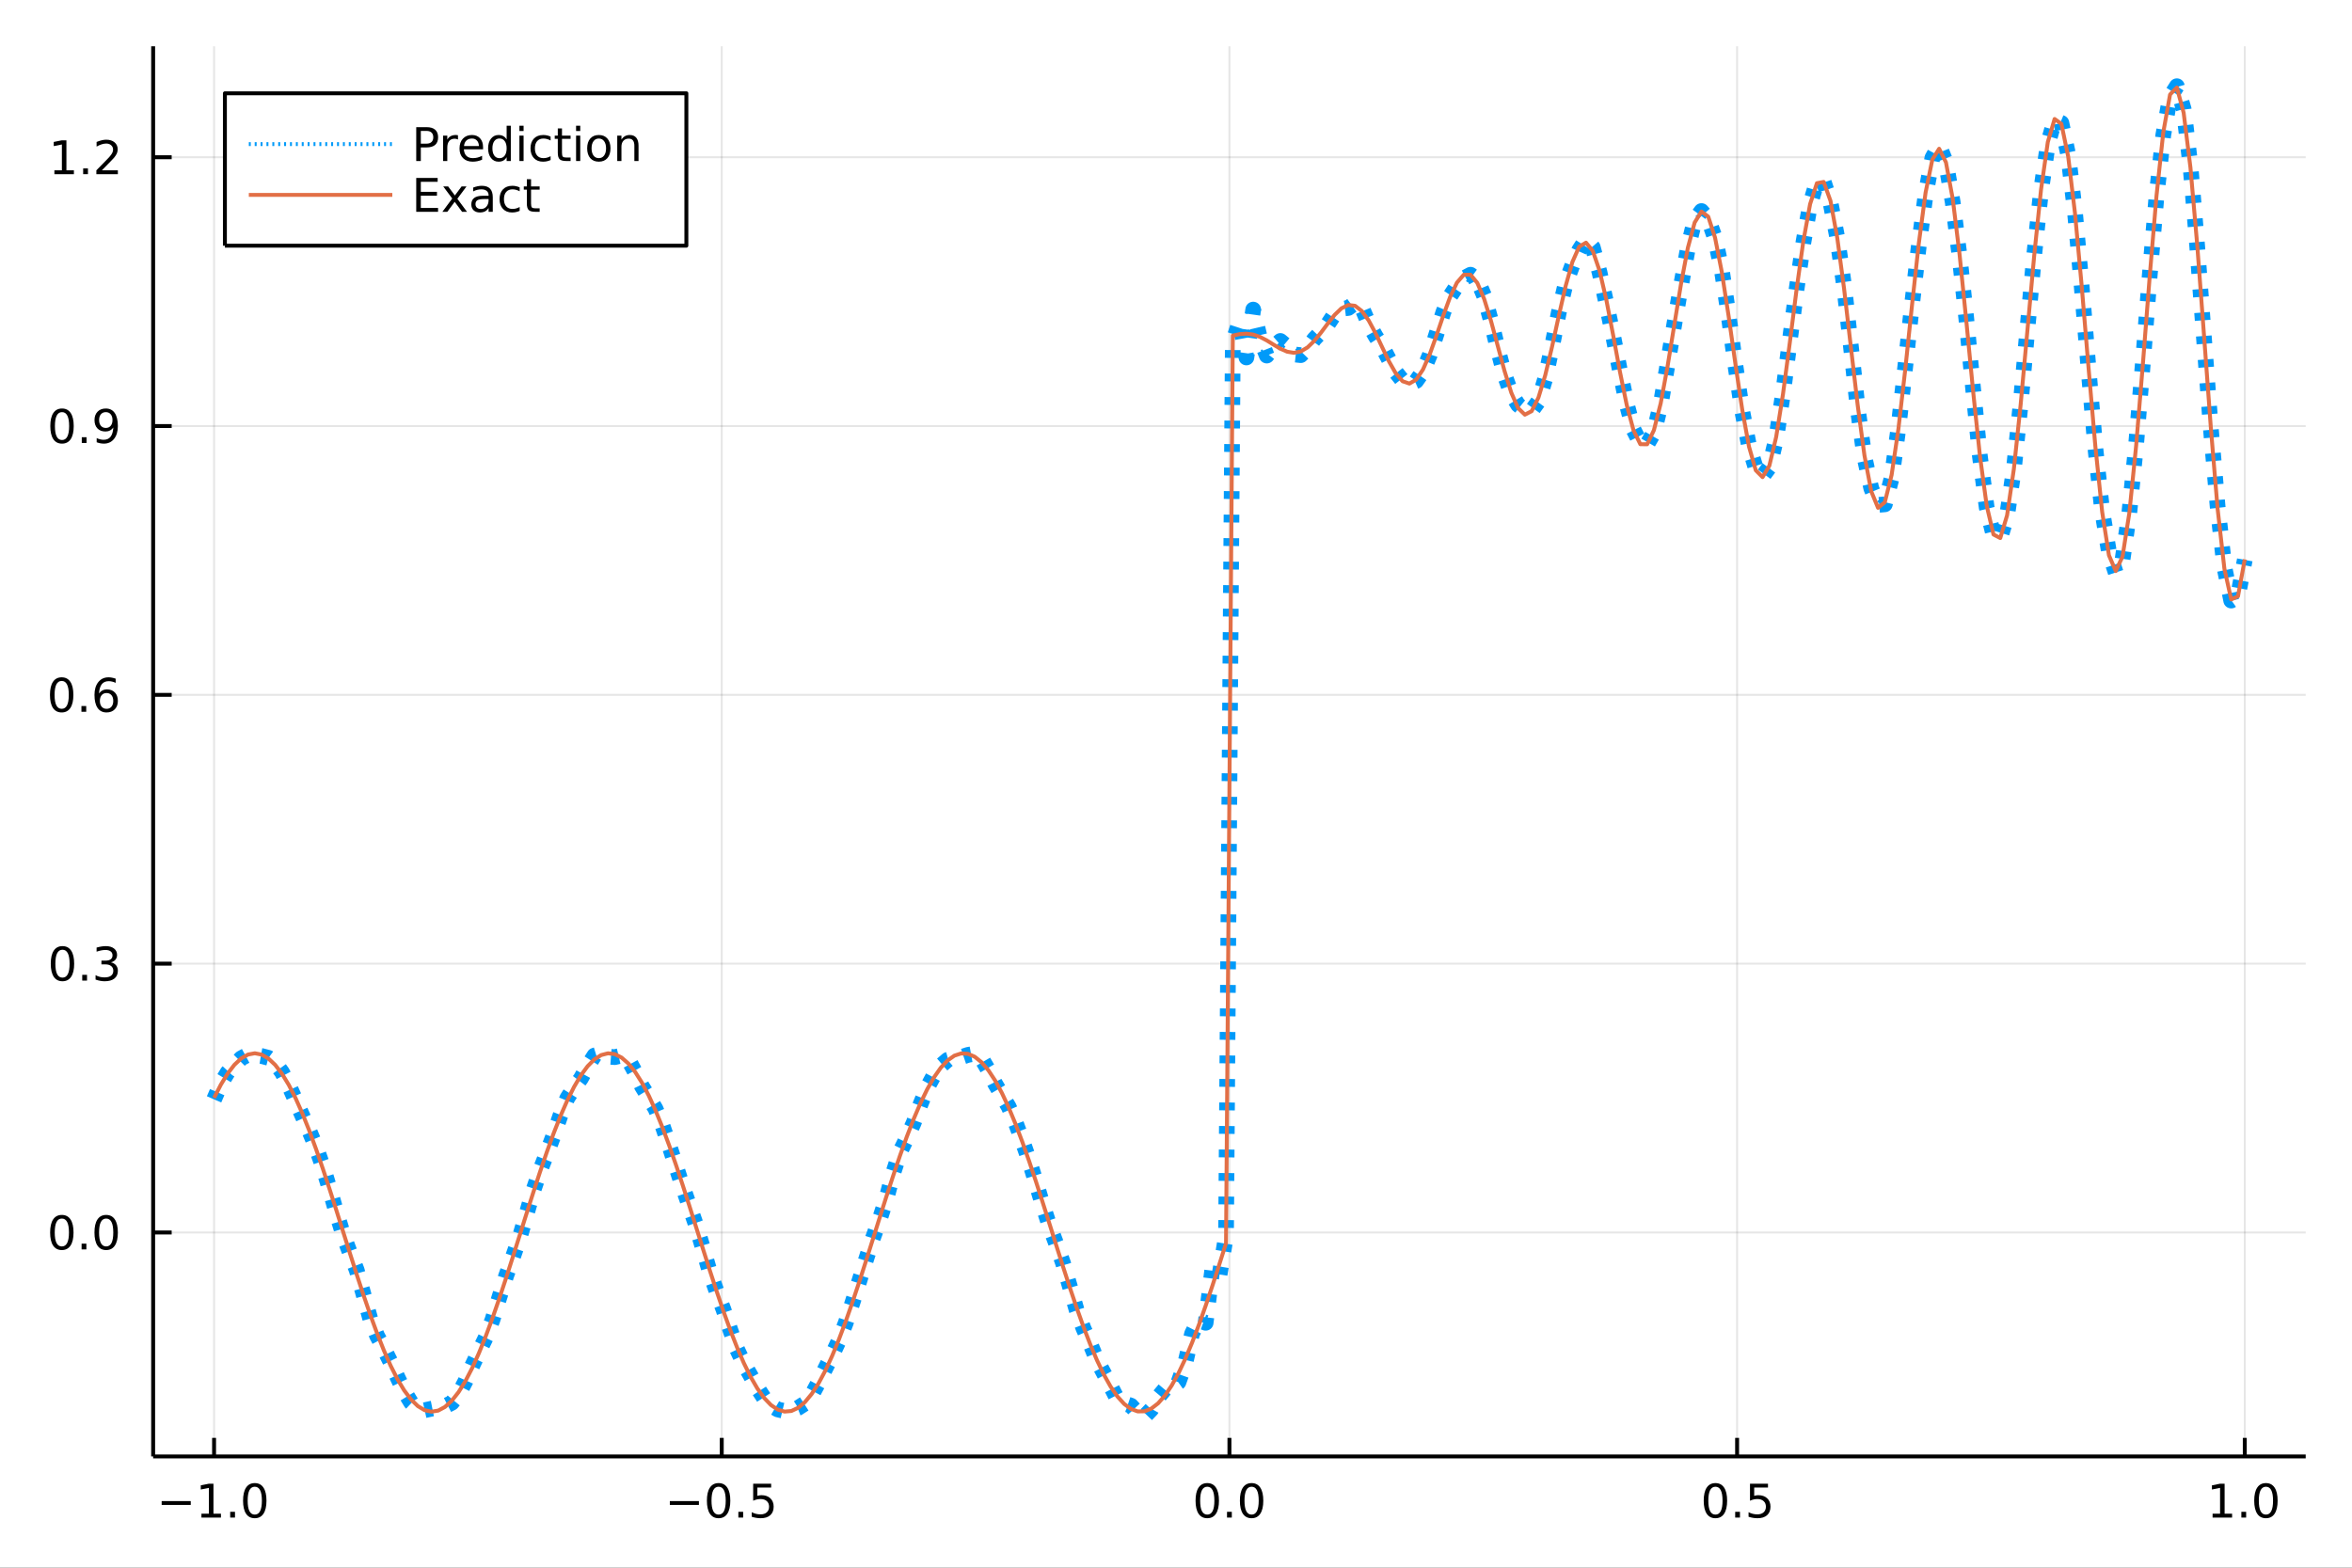 <?xml version="1.0" encoding="utf-8"?>
<svg xmlns="http://www.w3.org/2000/svg" xmlns:xlink="http://www.w3.org/1999/xlink" width="600" height="400" viewBox="0 0 2400 1600">
<rect x="0" y="0" width="2400" height="1600" fill="#333333" stroke="none"/>
<defs>
  <clipPath id="clip490">
    <rect x="0" y="0" width="2400" height="1600"/>
  </clipPath>
</defs>
<path clip-path="url(#clip490)" d="
M0 1600 L2400 1600 L2400 0 L0 0  Z
  " fill="#ffffff" fill-rule="evenodd" fill-opacity="1"/>
<defs>
  <clipPath id="clip491">
    <rect x="480" y="0" width="1681" height="1600"/>
  </clipPath>
</defs>
<path clip-path="url(#clip490)" d="
M156.274 1486.45 L2352.76 1486.45 L2352.76 47.244 L156.274 47.244  Z
  " fill="#ffffff" fill-rule="evenodd" fill-opacity="1"/>
<defs>
  <clipPath id="clip492">
    <rect x="156" y="47" width="2197" height="1440"/>
  </clipPath>
</defs>
<polyline clip-path="url(#clip492)" style="stroke:#000000; stroke-linecap:butt; stroke-linejoin:round; stroke-width:2; stroke-opacity:0.1; fill:none" points="
  218.439,1486.45 218.439,47.244 
  "/>
<polyline clip-path="url(#clip492)" style="stroke:#000000; stroke-linecap:butt; stroke-linejoin:round; stroke-width:2; stroke-opacity:0.1; fill:none" points="
  736.477,1486.45 736.477,47.244 
  "/>
<polyline clip-path="url(#clip492)" style="stroke:#000000; stroke-linecap:butt; stroke-linejoin:round; stroke-width:2; stroke-opacity:0.1; fill:none" points="
  1254.52,1486.45 1254.52,47.244 
  "/>
<polyline clip-path="url(#clip492)" style="stroke:#000000; stroke-linecap:butt; stroke-linejoin:round; stroke-width:2; stroke-opacity:0.1; fill:none" points="
  1772.55,1486.45 1772.55,47.244 
  "/>
<polyline clip-path="url(#clip492)" style="stroke:#000000; stroke-linecap:butt; stroke-linejoin:round; stroke-width:2; stroke-opacity:0.1; fill:none" points="
  2290.59,1486.45 2290.59,47.244 
  "/>
<polyline clip-path="url(#clip490)" style="stroke:#000000; stroke-linecap:butt; stroke-linejoin:round; stroke-width:4; stroke-opacity:1; fill:none" points="
  156.274,1486.45 2352.76,1486.45 
  "/>
<polyline clip-path="url(#clip490)" style="stroke:#000000; stroke-linecap:butt; stroke-linejoin:round; stroke-width:4; stroke-opacity:1; fill:none" points="
  218.439,1486.45 218.439,1467.55 
  "/>
<polyline clip-path="url(#clip490)" style="stroke:#000000; stroke-linecap:butt; stroke-linejoin:round; stroke-width:4; stroke-opacity:1; fill:none" points="
  736.477,1486.45 736.477,1467.55 
  "/>
<polyline clip-path="url(#clip490)" style="stroke:#000000; stroke-linecap:butt; stroke-linejoin:round; stroke-width:4; stroke-opacity:1; fill:none" points="
  1254.52,1486.45 1254.52,1467.55 
  "/>
<polyline clip-path="url(#clip490)" style="stroke:#000000; stroke-linecap:butt; stroke-linejoin:round; stroke-width:4; stroke-opacity:1; fill:none" points="
  1772.55,1486.45 1772.55,1467.55 
  "/>
<polyline clip-path="url(#clip490)" style="stroke:#000000; stroke-linecap:butt; stroke-linejoin:round; stroke-width:4; stroke-opacity:1; fill:none" points="
  2290.59,1486.45 2290.59,1467.55 
  "/>
<path clip-path="url(#clip490)" d="M164.967 1532.02 L194.643 1532.02 L194.643 1535.95 L164.967 1535.95 L164.967 1532.02 Z" fill="#000000" fill-rule="evenodd" fill-opacity="1" /><path clip-path="url(#clip490)" d="M205.545 1544.91 L213.184 1544.91 L213.184 1518.55 L204.874 1520.21 L204.874 1515.95 L213.138 1514.29 L217.814 1514.29 L217.814 1544.91 L225.453 1544.91 L225.453 1548.85 L205.545 1548.85 L205.545 1544.91 Z" fill="#000000" fill-rule="evenodd" fill-opacity="1" /><path clip-path="url(#clip490)" d="M234.897 1542.97 L239.781 1542.97 L239.781 1548.85 L234.897 1548.85 L234.897 1542.97 Z" fill="#000000" fill-rule="evenodd" fill-opacity="1" /><path clip-path="url(#clip490)" d="M259.966 1517.37 Q256.355 1517.37 254.527 1520.93 Q252.721 1524.47 252.721 1531.6 Q252.721 1538.71 254.527 1542.27 Q256.355 1545.82 259.966 1545.82 Q263.601 1545.82 265.406 1542.27 Q267.235 1538.71 267.235 1531.6 Q267.235 1524.47 265.406 1520.93 Q263.601 1517.37 259.966 1517.37 M259.966 1513.66 Q265.776 1513.66 268.832 1518.27 Q271.911 1522.85 271.911 1531.6 Q271.911 1540.33 268.832 1544.94 Q265.776 1549.52 259.966 1549.52 Q254.156 1549.52 251.077 1544.94 Q248.022 1540.33 248.022 1531.6 Q248.022 1522.85 251.077 1518.27 Q254.156 1513.66 259.966 1513.66 Z" fill="#000000" fill-rule="evenodd" fill-opacity="1" /><path clip-path="url(#clip490)" d="M683.503 1532.02 L713.178 1532.02 L713.178 1535.95 L683.503 1535.95 L683.503 1532.02 Z" fill="#000000" fill-rule="evenodd" fill-opacity="1" /><path clip-path="url(#clip490)" d="M733.271 1517.37 Q729.66 1517.37 727.831 1520.93 Q726.026 1524.47 726.026 1531.6 Q726.026 1538.71 727.831 1542.27 Q729.66 1545.82 733.271 1545.82 Q736.905 1545.82 738.711 1542.27 Q740.539 1538.71 740.539 1531.6 Q740.539 1524.47 738.711 1520.93 Q736.905 1517.37 733.271 1517.37 M733.271 1513.66 Q739.081 1513.66 742.137 1518.27 Q745.215 1522.85 745.215 1531.6 Q745.215 1540.33 742.137 1544.94 Q739.081 1549.52 733.271 1549.52 Q727.461 1549.52 724.382 1544.94 Q721.327 1540.33 721.327 1531.6 Q721.327 1522.85 724.382 1518.27 Q727.461 1513.66 733.271 1513.66 Z" fill="#000000" fill-rule="evenodd" fill-opacity="1" /><path clip-path="url(#clip490)" d="M753.433 1542.97 L758.317 1542.97 L758.317 1548.85 L753.433 1548.85 L753.433 1542.97 Z" fill="#000000" fill-rule="evenodd" fill-opacity="1" /><path clip-path="url(#clip490)" d="M768.548 1514.29 L786.905 1514.29 L786.905 1518.22 L772.831 1518.22 L772.831 1526.7 Q773.849 1526.35 774.868 1526.19 Q775.886 1526 776.905 1526 Q782.692 1526 786.072 1529.17 Q789.451 1532.34 789.451 1537.76 Q789.451 1543.34 785.979 1546.44 Q782.507 1549.52 776.187 1549.52 Q774.011 1549.52 771.743 1549.15 Q769.498 1548.78 767.09 1548.04 L767.09 1543.34 Q769.173 1544.47 771.396 1545.03 Q773.618 1545.58 776.095 1545.58 Q780.099 1545.58 782.437 1543.48 Q784.775 1541.37 784.775 1537.76 Q784.775 1534.15 782.437 1532.04 Q780.099 1529.94 776.095 1529.94 Q774.22 1529.94 772.345 1530.35 Q770.493 1530.77 768.548 1531.65 L768.548 1514.29 Z" fill="#000000" fill-rule="evenodd" fill-opacity="1" /><path clip-path="url(#clip490)" d="M1231.9 1517.37 Q1228.29 1517.37 1226.46 1520.93 Q1224.65 1524.47 1224.65 1531.6 Q1224.65 1538.71 1226.46 1542.27 Q1228.29 1545.82 1231.9 1545.82 Q1235.53 1545.82 1237.34 1542.27 Q1239.17 1538.71 1239.17 1531.6 Q1239.17 1524.47 1237.34 1520.93 Q1235.53 1517.37 1231.9 1517.37 M1231.9 1513.66 Q1237.71 1513.66 1240.77 1518.27 Q1243.84 1522.85 1243.84 1531.6 Q1243.84 1540.33 1240.77 1544.94 Q1237.71 1549.52 1231.9 1549.52 Q1226.09 1549.52 1223.01 1544.94 Q1219.96 1540.33 1219.96 1531.6 Q1219.96 1522.85 1223.01 1518.27 Q1226.09 1513.66 1231.9 1513.66 Z" fill="#000000" fill-rule="evenodd" fill-opacity="1" /><path clip-path="url(#clip490)" d="M1252.06 1542.97 L1256.95 1542.97 L1256.95 1548.85 L1252.06 1548.85 L1252.06 1542.97 Z" fill="#000000" fill-rule="evenodd" fill-opacity="1" /><path clip-path="url(#clip490)" d="M1277.13 1517.37 Q1273.52 1517.37 1271.69 1520.93 Q1269.89 1524.47 1269.89 1531.6 Q1269.89 1538.71 1271.69 1542.27 Q1273.52 1545.82 1277.13 1545.82 Q1280.76 1545.82 1282.57 1542.27 Q1284.4 1538.71 1284.4 1531.6 Q1284.4 1524.47 1282.57 1520.93 Q1280.76 1517.37 1277.13 1517.37 M1277.13 1513.66 Q1282.94 1513.66 1286 1518.27 Q1289.08 1522.85 1289.08 1531.6 Q1289.08 1540.33 1286 1544.94 Q1282.94 1549.52 1277.13 1549.52 Q1271.32 1549.52 1268.24 1544.94 Q1265.19 1540.33 1265.19 1531.6 Q1265.19 1522.85 1268.24 1518.27 Q1271.32 1513.66 1277.13 1513.66 Z" fill="#000000" fill-rule="evenodd" fill-opacity="1" /><path clip-path="url(#clip490)" d="M1750.44 1517.37 Q1746.82 1517.37 1745 1520.93 Q1743.19 1524.47 1743.19 1531.6 Q1743.19 1538.71 1745 1542.27 Q1746.82 1545.82 1750.44 1545.82 Q1754.07 1545.82 1755.88 1542.27 Q1757.7 1538.71 1757.7 1531.6 Q1757.7 1524.47 1755.88 1520.93 Q1754.07 1517.37 1750.44 1517.37 M1750.44 1513.66 Q1756.25 1513.66 1759.3 1518.27 Q1762.38 1522.85 1762.38 1531.6 Q1762.38 1540.33 1759.3 1544.94 Q1756.25 1549.52 1750.44 1549.52 Q1744.63 1549.52 1741.55 1544.94 Q1738.49 1540.33 1738.49 1531.6 Q1738.49 1522.85 1741.55 1518.27 Q1744.63 1513.66 1750.44 1513.66 Z" fill="#000000" fill-rule="evenodd" fill-opacity="1" /><path clip-path="url(#clip490)" d="M1770.6 1542.97 L1775.48 1542.97 L1775.48 1548.85 L1770.6 1548.85 L1770.6 1542.97 Z" fill="#000000" fill-rule="evenodd" fill-opacity="1" /><path clip-path="url(#clip490)" d="M1785.71 1514.29 L1804.07 1514.29 L1804.07 1518.22 L1790 1518.22 L1790 1526.7 Q1791.01 1526.35 1792.03 1526.19 Q1793.05 1526 1794.07 1526 Q1799.86 1526 1803.24 1529.17 Q1806.62 1532.34 1806.62 1537.76 Q1806.62 1543.34 1803.14 1546.44 Q1799.67 1549.52 1793.35 1549.52 Q1791.18 1549.52 1788.91 1549.15 Q1786.66 1548.78 1784.25 1548.04 L1784.25 1543.34 Q1786.34 1544.47 1788.56 1545.03 Q1790.78 1545.58 1793.26 1545.58 Q1797.26 1545.58 1799.6 1543.48 Q1801.94 1541.37 1801.94 1537.76 Q1801.94 1534.15 1799.6 1532.04 Q1797.26 1529.94 1793.26 1529.94 Q1791.38 1529.94 1789.51 1530.35 Q1787.66 1530.77 1785.71 1531.65 L1785.71 1514.29 Z" fill="#000000" fill-rule="evenodd" fill-opacity="1" /><path clip-path="url(#clip490)" d="M2257.74 1544.91 L2265.38 1544.91 L2265.38 1518.55 L2257.07 1520.21 L2257.07 1515.95 L2265.34 1514.29 L2270.01 1514.29 L2270.01 1544.91 L2277.65 1544.91 L2277.65 1548.85 L2257.74 1548.85 L2257.74 1544.91 Z" fill="#000000" fill-rule="evenodd" fill-opacity="1" /><path clip-path="url(#clip490)" d="M2287.1 1542.97 L2291.98 1542.97 L2291.98 1548.85 L2287.1 1548.85 L2287.1 1542.97 Z" fill="#000000" fill-rule="evenodd" fill-opacity="1" /><path clip-path="url(#clip490)" d="M2312.17 1517.37 Q2308.55 1517.37 2306.73 1520.93 Q2304.92 1524.47 2304.92 1531.6 Q2304.92 1538.71 2306.73 1542.27 Q2308.55 1545.82 2312.17 1545.82 Q2315.8 1545.82 2317.61 1542.27 Q2319.43 1538.71 2319.43 1531.6 Q2319.43 1524.47 2317.61 1520.93 Q2315.8 1517.37 2312.17 1517.37 M2312.17 1513.66 Q2317.98 1513.66 2321.03 1518.27 Q2324.11 1522.85 2324.11 1531.6 Q2324.11 1540.33 2321.03 1544.94 Q2317.98 1549.52 2312.17 1549.52 Q2306.36 1549.52 2303.28 1544.94 Q2300.22 1540.33 2300.22 1531.6 Q2300.22 1522.85 2303.28 1518.27 Q2306.36 1513.66 2312.17 1513.66 Z" fill="#000000" fill-rule="evenodd" fill-opacity="1" /><polyline clip-path="url(#clip492)" style="stroke:#000000; stroke-linecap:butt; stroke-linejoin:round; stroke-width:2; stroke-opacity:0.1; fill:none" points="
  156.274,1257.88 2352.76,1257.88 
  "/>
<polyline clip-path="url(#clip492)" style="stroke:#000000; stroke-linecap:butt; stroke-linejoin:round; stroke-width:2; stroke-opacity:0.1; fill:none" points="
  156.274,983.53 2352.76,983.53 
  "/>
<polyline clip-path="url(#clip492)" style="stroke:#000000; stroke-linecap:butt; stroke-linejoin:round; stroke-width:2; stroke-opacity:0.1; fill:none" points="
  156.274,709.181 2352.76,709.181 
  "/>
<polyline clip-path="url(#clip492)" style="stroke:#000000; stroke-linecap:butt; stroke-linejoin:round; stroke-width:2; stroke-opacity:0.1; fill:none" points="
  156.274,434.832 2352.76,434.832 
  "/>
<polyline clip-path="url(#clip492)" style="stroke:#000000; stroke-linecap:butt; stroke-linejoin:round; stroke-width:2; stroke-opacity:0.1; fill:none" points="
  156.274,160.483 2352.76,160.483 
  "/>
<polyline clip-path="url(#clip490)" style="stroke:#000000; stroke-linecap:butt; stroke-linejoin:round; stroke-width:4; stroke-opacity:1; fill:none" points="
  156.274,1486.45 156.274,47.244 
  "/>
<polyline clip-path="url(#clip490)" style="stroke:#000000; stroke-linecap:butt; stroke-linejoin:round; stroke-width:4; stroke-opacity:1; fill:none" points="
  156.274,1257.88 175.172,1257.88 
  "/>
<polyline clip-path="url(#clip490)" style="stroke:#000000; stroke-linecap:butt; stroke-linejoin:round; stroke-width:4; stroke-opacity:1; fill:none" points="
  156.274,983.53 175.172,983.53 
  "/>
<polyline clip-path="url(#clip490)" style="stroke:#000000; stroke-linecap:butt; stroke-linejoin:round; stroke-width:4; stroke-opacity:1; fill:none" points="
  156.274,709.181 175.172,709.181 
  "/>
<polyline clip-path="url(#clip490)" style="stroke:#000000; stroke-linecap:butt; stroke-linejoin:round; stroke-width:4; stroke-opacity:1; fill:none" points="
  156.274,434.832 175.172,434.832 
  "/>
<polyline clip-path="url(#clip490)" style="stroke:#000000; stroke-linecap:butt; stroke-linejoin:round; stroke-width:4; stroke-opacity:1; fill:none" points="
  156.274,160.483 175.172,160.483 
  "/>
<path clip-path="url(#clip490)" d="M63.099 1243.68 Q59.487 1243.68 57.659 1247.24 Q55.853 1250.78 55.853 1257.91 Q55.853 1265.02 57.659 1268.59 Q59.487 1272.13 63.099 1272.13 Q66.733 1272.13 68.538 1268.59 Q70.367 1265.02 70.367 1257.91 Q70.367 1250.78 68.538 1247.24 Q66.733 1243.68 63.099 1243.68 M63.099 1239.97 Q68.909 1239.97 71.964 1244.58 Q75.043 1249.16 75.043 1257.91 Q75.043 1266.64 71.964 1271.25 Q68.909 1275.83 63.099 1275.83 Q57.288 1275.83 54.21 1271.25 Q51.154 1266.64 51.154 1257.91 Q51.154 1249.16 54.21 1244.58 Q57.288 1239.97 63.099 1239.97 Z" fill="#000000" fill-rule="evenodd" fill-opacity="1" /><path clip-path="url(#clip490)" d="M83.26 1269.28 L88.145 1269.28 L88.145 1275.16 L83.26 1275.16 L83.26 1269.28 Z" fill="#000000" fill-rule="evenodd" fill-opacity="1" /><path clip-path="url(#clip490)" d="M108.33 1243.68 Q104.719 1243.68 102.89 1247.24 Q101.084 1250.78 101.084 1257.91 Q101.084 1265.02 102.89 1268.59 Q104.719 1272.13 108.33 1272.13 Q111.964 1272.13 113.77 1268.59 Q115.598 1265.02 115.598 1257.91 Q115.598 1250.78 113.77 1247.24 Q111.964 1243.68 108.33 1243.68 M108.33 1239.97 Q114.14 1239.97 117.195 1244.58 Q120.274 1249.16 120.274 1257.91 Q120.274 1266.64 117.195 1271.25 Q114.14 1275.83 108.33 1275.83 Q102.52 1275.83 99.441 1271.25 Q96.385 1266.64 96.385 1257.91 Q96.385 1249.16 99.441 1244.58 Q102.52 1239.97 108.33 1239.97 Z" fill="#000000" fill-rule="evenodd" fill-opacity="1" /><path clip-path="url(#clip490)" d="M63.747 969.329 Q60.136 969.329 58.307 972.894 Q56.501 976.436 56.501 983.565 Q56.501 990.672 58.307 994.236 Q60.136 997.778 63.747 997.778 Q67.381 997.778 69.186 994.236 Q71.015 990.672 71.015 983.565 Q71.015 976.436 69.186 972.894 Q67.381 969.329 63.747 969.329 M63.747 965.626 Q69.557 965.626 72.612 970.232 Q75.691 974.815 75.691 983.565 Q75.691 992.292 72.612 996.898 Q69.557 1001.48 63.747 1001.48 Q57.937 1001.48 54.858 996.898 Q51.802 992.292 51.802 983.565 Q51.802 974.815 54.858 970.232 Q57.937 965.626 63.747 965.626 Z" fill="#000000" fill-rule="evenodd" fill-opacity="1" /><path clip-path="url(#clip490)" d="M83.909 994.931 L88.793 994.931 L88.793 1000.81 L83.909 1000.81 L83.909 994.931 Z" fill="#000000" fill-rule="evenodd" fill-opacity="1" /><path clip-path="url(#clip490)" d="M113.145 982.176 Q116.501 982.894 118.376 985.162 Q120.274 987.431 120.274 990.764 Q120.274 995.88 116.756 998.681 Q113.237 1001.48 106.756 1001.48 Q104.58 1001.48 102.265 1001.04 Q99.973 1000.63 97.52 999.769 L97.52 995.255 Q99.464 996.389 101.779 996.968 Q104.094 997.547 106.617 997.547 Q111.015 997.547 113.307 995.811 Q115.621 994.074 115.621 990.764 Q115.621 987.709 113.469 985.996 Q111.339 984.26 107.52 984.26 L103.492 984.26 L103.492 980.417 L107.705 980.417 Q111.154 980.417 112.983 979.051 Q114.811 977.662 114.811 975.07 Q114.811 972.408 112.913 970.996 Q111.038 969.561 107.52 969.561 Q105.598 969.561 103.399 969.977 Q101.2 970.394 98.561 971.274 L98.561 967.107 Q101.223 966.366 103.538 965.996 Q105.876 965.626 107.936 965.626 Q113.26 965.626 116.362 968.056 Q119.464 970.463 119.464 974.584 Q119.464 977.454 117.82 979.445 Q116.177 981.412 113.145 982.176 Z" fill="#000000" fill-rule="evenodd" fill-opacity="1" /><path clip-path="url(#clip490)" d="M62.937 694.98 Q59.325 694.98 57.497 698.545 Q55.691 702.087 55.691 709.216 Q55.691 716.323 57.497 719.887 Q59.325 723.429 62.937 723.429 Q66.571 723.429 68.376 719.887 Q70.205 716.323 70.205 709.216 Q70.205 702.087 68.376 698.545 Q66.571 694.98 62.937 694.98 M62.937 691.276 Q68.747 691.276 71.802 695.883 Q74.881 700.466 74.881 709.216 Q74.881 717.943 71.802 722.549 Q68.747 727.133 62.937 727.133 Q57.126 727.133 54.048 722.549 Q50.992 717.943 50.992 709.216 Q50.992 700.466 54.048 695.883 Q57.126 691.276 62.937 691.276 Z" fill="#000000" fill-rule="evenodd" fill-opacity="1" /><path clip-path="url(#clip490)" d="M83.098 720.582 L87.983 720.582 L87.983 726.461 L83.098 726.461 L83.098 720.582 Z" fill="#000000" fill-rule="evenodd" fill-opacity="1" /><path clip-path="url(#clip490)" d="M108.746 707.318 Q105.598 707.318 103.746 709.471 Q101.918 711.624 101.918 715.374 Q101.918 719.1 103.746 721.276 Q105.598 723.429 108.746 723.429 Q111.895 723.429 113.723 721.276 Q115.575 719.1 115.575 715.374 Q115.575 711.624 113.723 709.471 Q111.895 707.318 108.746 707.318 M118.029 692.665 L118.029 696.925 Q116.27 696.091 114.464 695.651 Q112.682 695.212 110.922 695.212 Q106.293 695.212 103.839 698.337 Q101.409 701.462 101.061 707.781 Q102.427 705.767 104.487 704.702 Q106.547 703.614 109.024 703.614 Q114.233 703.614 117.242 706.786 Q120.274 709.934 120.274 715.374 Q120.274 720.698 117.126 723.915 Q113.978 727.133 108.746 727.133 Q102.751 727.133 99.58 722.549 Q96.409 717.943 96.409 709.216 Q96.409 701.022 100.297 696.161 Q104.186 691.276 110.737 691.276 Q112.496 691.276 114.279 691.624 Q116.084 691.971 118.029 692.665 Z" fill="#000000" fill-rule="evenodd" fill-opacity="1" /><path clip-path="url(#clip490)" d="M63.284 420.631 Q59.673 420.631 57.844 424.196 Q56.038 427.738 56.038 434.867 Q56.038 441.974 57.844 445.538 Q59.673 449.08 63.284 449.08 Q66.918 449.08 68.724 445.538 Q70.552 441.974 70.552 434.867 Q70.552 427.738 68.724 424.196 Q66.918 420.631 63.284 420.631 M63.284 416.927 Q69.094 416.927 72.149 421.534 Q75.228 426.117 75.228 434.867 Q75.228 443.594 72.149 448.2 Q69.094 452.784 63.284 452.784 Q57.474 452.784 54.395 448.2 Q51.339 443.594 51.339 434.867 Q51.339 426.117 54.395 421.534 Q57.474 416.927 63.284 416.927 Z" fill="#000000" fill-rule="evenodd" fill-opacity="1" /><path clip-path="url(#clip490)" d="M83.446 446.233 L88.33 446.233 L88.33 452.112 L83.446 452.112 L83.446 446.233 Z" fill="#000000" fill-rule="evenodd" fill-opacity="1" /><path clip-path="url(#clip490)" d="M98.654 451.395 L98.654 447.136 Q100.413 447.969 102.219 448.409 Q104.024 448.849 105.76 448.849 Q110.39 448.849 112.82 445.747 Q115.274 442.622 115.621 436.279 Q114.279 438.27 112.219 439.335 Q110.158 440.399 107.658 440.399 Q102.473 440.399 99.441 437.274 Q96.432 434.126 96.432 428.687 Q96.432 423.363 99.58 420.145 Q102.728 416.927 107.959 416.927 Q113.955 416.927 117.103 421.534 Q120.274 426.117 120.274 434.867 Q120.274 443.038 116.385 447.923 Q112.52 452.784 105.969 452.784 Q104.209 452.784 102.404 452.436 Q100.598 452.089 98.654 451.395 M107.959 436.742 Q111.108 436.742 112.936 434.589 Q114.788 432.437 114.788 428.687 Q114.788 424.96 112.936 422.807 Q111.108 420.631 107.959 420.631 Q104.811 420.631 102.959 422.807 Q101.131 424.96 101.131 428.687 Q101.131 432.437 102.959 434.589 Q104.811 436.742 107.959 436.742 Z" fill="#000000" fill-rule="evenodd" fill-opacity="1" /><path clip-path="url(#clip490)" d="M55.506 173.828 L63.145 173.828 L63.145 147.463 L54.835 149.129 L54.835 144.87 L63.099 143.203 L67.774 143.203 L67.774 173.828 L75.413 173.828 L75.413 177.763 L55.506 177.763 L55.506 173.828 Z" fill="#000000" fill-rule="evenodd" fill-opacity="1" /><path clip-path="url(#clip490)" d="M84.858 171.884 L89.742 171.884 L89.742 177.763 L84.858 177.763 L84.858 171.884 Z" fill="#000000" fill-rule="evenodd" fill-opacity="1" /><path clip-path="url(#clip490)" d="M103.955 173.828 L120.274 173.828 L120.274 177.763 L98.33 177.763 L98.33 173.828 Q100.992 171.074 105.575 166.444 Q110.182 161.791 111.362 160.449 Q113.608 157.925 114.487 156.189 Q115.39 154.43 115.39 152.74 Q115.39 149.986 113.445 148.25 Q111.524 146.513 108.422 146.513 Q106.223 146.513 103.77 147.277 Q101.339 148.041 98.561 149.592 L98.561 144.87 Q101.385 143.736 103.839 143.157 Q106.293 142.578 108.33 142.578 Q113.7 142.578 116.895 145.263 Q120.089 147.949 120.089 152.439 Q120.089 154.569 119.279 156.49 Q118.492 158.388 116.385 160.981 Q115.807 161.652 112.705 164.87 Q109.603 168.064 103.955 173.828 Z" fill="#000000" fill-rule="evenodd" fill-opacity="1" /><polyline clip-path="url(#clip492)" style="stroke:#009af9; stroke-linecap:butt; stroke-linejoin:round; stroke-width:16; stroke-opacity:1; fill:none" stroke-dasharray="8, 16" points="
  218.439,1122 225.369,1105.97 232.299,1094.48 239.23,1087.01 246.16,1080.08 253.09,1076.32 260.02,1076.57 266.951,1077.79 273.881,1079.61 280.811,1084.76 
  287.742,1094.3 294.672,1107.48 301.602,1123.01 308.532,1138.69 315.463,1153.81 322.393,1170.47 329.323,1190.28 336.253,1213.12 343.184,1237.25 350.114,1259.92 
  357.044,1278.51 363.975,1296.26 370.905,1320.98 377.835,1346.11 384.765,1363.31 391.696,1376.29 398.626,1390.28 405.556,1405.53 412.486,1419.98 419.417,1431.39 
  426.347,1437.91 433.277,1439.29 440.208,1437.77 447.138,1436.38 454.068,1435.29 460.998,1431.69 467.929,1423.21 474.859,1409.83 481.789,1394.12 488.72,1379.45 
  495.65,1365.15 502.58,1346.83 509.51,1324.24 516.441,1302.22 523.371,1282.92 530.301,1262.88 537.231,1239.31 544.162,1215.17 551.092,1194.74 558.022,1177.07 
  564.953,1158.47 571.883,1138.34 578.813,1120.96 585.743,1109.97 592.674,1100.84 599.604,1088.27 606.534,1077.33 613.464,1075.18 620.395,1078.4 627.325,1078.92 
  634.255,1077.3 641.186,1081.53 648.116,1094.25 655.046,1108.73 661.976,1119.95 668.907,1131.67 675.837,1148.36 682.767,1168.69 689.698,1190.01 696.628,1211.22 
  703.558,1231.14 710.488,1251 717.419,1274.41 724.349,1298.5 731.279,1318.25 738.209,1336.43 745.14,1357.09 752.07,1377 759,1391.85 765.931,1403.95 
  772.861,1416.46 779.791,1427.07 786.721,1434.37 793.652,1438.5 800.582,1440.14 807.512,1439.55 814.442,1436.86 821.373,1432.39 828.303,1423.78 835.233,1410.9 
  842.164,1396.81 849.094,1383.05 856.024,1368.16 862.954,1350.25 869.885,1329.48 876.815,1307.57 883.745,1285.42 890.676,1263.83 897.606,1244.6 904.536,1223.25 
  911.466,1197.08 918.397,1175.76 925.327,1161.58 932.257,1146.17 939.187,1127.33 946.118,1110.18 953.048,1097.34 959.978,1087.72 966.909,1081.73 973.839,1079.78 
  980.769,1078.96 987.699,1076.63 994.63,1075.38 1001.56,1080.29 1008.49,1092.12 1015.42,1106.01 1022.35,1117.85 1029.28,1129.64 1036.21,1145.38 1043.14,1164.08 
  1050.07,1184.09 1057,1206.41 1063.93,1229.72 1070.86,1250.87 1077.79,1269.44 1084.72,1289.1 1091.65,1312.84 1098.58,1337.02 1105.51,1355.59 1112.44,1371.24 
  1119.37,1388.28 1126.3,1401.4 1133.24,1414.47 1140.17,1427.98 1147.1,1432.28 1154.03,1434.6 1160.96,1442.1 1167.89,1445.72 1174.82,1438.45 1181.75,1426.03 
  1188.68,1417.75 1195.61,1415.54 1202.54,1410.69 1209.47,1391.29 1216.4,1361.11 1223.33,1347.51 1230.26,1350.06 1237.19,1294.41 1244.12,1303.1 1251.05,1261.16 
  1257.98,349.246 1264.91,328.073 1271.84,364.833 1278.77,315.964 1285.7,345.446 1292.63,362.887 1299.56,353.995 1306.49,347.975 1313.42,353.758 1320.35,361.694 
  1327.28,362.462 1334.21,355.358 1341.14,345.988 1348.07,338.71 1355,330.871 1361.93,320.439 1368.86,315.126 1375.79,314.309 1382.73,309.267 1389.66,313.862 
  1396.59,330.341 1403.52,342.93 1410.45,353.691 1417.38,367.057 1424.31,379.799 1431.24,388.502 1438.17,391.839 1445.1,388.822 1452.03,378.893 1458.96,362.279 
  1465.89,340.512 1472.82,318.607 1479.75,302.207 1486.68,291.682 1493.61,284.119 1500.54,280.389 1507.47,285.405 1514.4,301.831 1521.33,327.082 1528.26,355.853 
  1535.19,382.434 1542.12,401.914 1549.05,413.099 1555.98,418.69 1562.91,419.221 1569.84,409.608 1576.77,386.393 1583.7,353.709 1590.63,318.784 1597.56,289.492 
  1604.49,270.628 1611.42,255.303 1618.35,244.41 1625.28,252.371 1632.22,278.072 1639.15,309.742 1646.08,343.024 1653.01,378.296 1659.94,412.418 1666.87,438.593 
  1673.8,452.258 1680.73,453.482 1687.66,441.49 1694.59,412.781 1701.52,372.189 1708.45,330.936 1715.38,291.269 1722.31,253.323 1729.24,224.868 1736.17,215.374 
  1743.1,223.437 1750.03,243.151 1756.96,275.8 1763.89,321.76 1770.82,373.114 1777.75,419.398 1784.68,454.888 1791.61,477.872 1798.54,486.216 1805.47,476.89 
  1812.4,447.868 1819.33,401.881 1826.26,348.156 1833.19,295.482 1840.12,247.861 1847.05,208.7 1853.98,185.605 1860.91,185.531 1867.84,206.733 1874.77,242.697 
  1881.71,291.701 1888.64,353.066 1895.57,416.351 1902.5,466.438 1909.43,498.308 1916.36,515.325 1923.29,514.728 1930.22,487.99 1937.15,436.912 1944.08,374.646 
  1951.01,311.163 1957.94,251.18 1964.87,198.833 1971.8,161.13 1978.73,148.541 1985.66,165.815 1992.59,206.526 1999.52,261.146 2006.45,325.377 2013.38,396.688 
  2020.31,465.615 2027.24,518.03 2034.17,546.019 2041.1,548.864 2048.03,526.32 2054.96,478.905 2061.89,411.99 2068.82,335.367 2075.75,259.88 2082.68,194.804 
  2089.61,147.201 2096.54,122.628 2103.47,125.488 2110.4,157.825 2117.33,216.661 2124.26,293.196 2131.19,376.952 2138.13,457.382 2145.06,521.168 2151.99,563.381 
  2158.92,584.481 2165.85,571.176 2172.78,523.305 2179.71,453.548 2186.64,369.971 2193.57,281.328 2200.5,200.342 2207.43,137.805 2214.36,98.833 2221.29,87.976 
  2228.22,111.23 2235.15,168.955 2242.08,251.946 2249.01,345.807 2255.94,437.053 2262.87,516.867 2269.8,578.982 2276.73,612.954 2283.66,608.078 2290.59,571.406 
  
  "/>
<polyline clip-path="url(#clip492)" style="stroke:#e26f46; stroke-linecap:butt; stroke-linejoin:round; stroke-width:4; stroke-opacity:1; fill:none" points="
  218.439,1120.52 225.369,1107.01 232.299,1095.69 239.23,1086.71 246.16,1080.21 253.09,1076.28 260.02,1074.98 266.951,1076.33 273.881,1080.31 280.811,1086.86 
  287.742,1095.88 294.672,1107.25 301.602,1120.81 308.532,1136.34 315.463,1153.64 322.393,1172.45 329.323,1192.49 336.253,1213.48 343.184,1235.11 350.114,1257.07 
  357.044,1279.05 363.975,1300.71 370.905,1321.76 377.835,1341.88 384.765,1360.79 391.696,1378.2 398.626,1393.88 405.556,1407.58 412.486,1419.12 419.417,1428.32 
  426.347,1435.06 433.277,1439.23 440.208,1440.77 447.138,1439.67 454.068,1435.93 460.998,1429.61 467.929,1420.81 474.859,1409.65 481.789,1396.29 488.72,1380.93 
  495.65,1363.79 502.58,1345.11 509.51,1325.17 516.441,1304.26 523.371,1282.67 530.301,1260.73 537.231,1238.74 544.162,1217.03 551.092,1195.91 558.022,1175.69 
  564.953,1156.66 571.883,1139.1 578.813,1123.25 585.743,1109.36 592.674,1097.61 599.604,1088.19 606.534,1081.22 613.464,1076.81 620.395,1075.02 627.325,1075.88 
  634.255,1079.37 641.186,1085.45 648.116,1094.03 655.046,1104.98 661.976,1118.14 668.907,1133.32 675.837,1150.31 682.767,1168.86 689.698,1188.69 696.628,1209.53 
  703.558,1231.07 710.488,1252.99 717.419,1274.99 724.349,1296.74 731.279,1317.92 738.209,1338.24 745.14,1357.39 752.07,1375.1 759,1391.12 765.931,1405.2 
  772.861,1417.15 779.791,1426.8 786.721,1434 793.652,1438.65 800.582,1440.68 807.512,1440.07 814.442,1436.82 821.373,1430.98 828.303,1422.63 835.233,1411.89 
  842.164,1398.93 849.094,1383.92 856.024,1367.09 862.954,1348.68 869.885,1328.95 876.815,1308.19 883.745,1286.71 890.676,1264.81 897.606,1242.8 904.536,1221.02 
  911.466,1199.77 918.397,1179.36 925.327,1160.09 932.257,1142.23 939.187,1126.05 946.118,1111.78 953.048,1099.62 959.978,1089.75 966.909,1082.32 973.839,1077.43 
  980.769,1075.15 987.699,1075.52 994.63,1078.53 1001.56,1084.14 1008.49,1092.26 1015.42,1102.78 1022.35,1115.54 1029.28,1130.37 1036.21,1147.04 1043.14,1165.32 
  1050.07,1184.93 1057,1205.61 1063.93,1227.04 1070.86,1248.91 1077.79,1270.92 1084.72,1292.74 1091.65,1314.05 1098.58,1334.55 1105.51,1353.94 1112.44,1371.94 
  1119.37,1388.29 1126.3,1402.75 1133.24,1415.11 1140.17,1425.19 1147.1,1432.86 1154.03,1437.98 1160.96,1440.51 1167.89,1440.38 1174.82,1437.62 1181.75,1432.25 
  1188.68,1424.36 1195.61,1414.06 1202.54,1401.49 1209.47,1386.85 1216.4,1370.34 1223.33,1352.2 1230.26,1332.69 1237.19,1312.11 1244.12,1290.73 1251.05,1268.88 
  1257.98,342.48 1264.91,341.024 1271.84,340.542 1278.77,341.444 1285.7,343.834 1292.63,347.46 1299.56,351.746 1306.49,355.878 1313.42,358.941 1320.35,360.089 
  1327.28,358.71 1334.21,354.567 1341.14,347.88 1348.07,339.341 1355,330.044 1361.93,321.346 1368.86,314.672 1375.79,311.291 1382.73,312.101 1389.66,317.452 
  1396.59,327.043 1403.52,339.911 1410.45,354.52 1417.38,368.94 1424.31,381.106 1431.24,389.11 1438.17,391.488 1445.1,387.467 1452.03,377.126 1458.96,361.439 
  1465.89,342.199 1472.82,321.815 1479.75,303.011 1486.68,288.463 1493.61,280.419 1500.54,280.365 1507.47,288.774 1514.4,304.981 1521.33,327.22 1528.26,352.808 
  1535.19,378.465 1542.12,400.739 1549.05,416.463 1555.98,423.209 1562.91,419.648 1569.84,405.78 1576.77,382.997 1583.7,353.954 1590.63,322.258 1597.56,292.029 
  1604.49,267.357 1611.42,251.755 1618.35,247.661 1625.28,256.067 1632.22,276.335 1639.15,306.218 1646.08,342.105 1653.01,379.454 1659.94,413.366 1666.87,439.231 
  1673.8,453.347 1680.73,453.45 1687.66,439.062 1694.59,411.61 1701.52,374.302 1708.45,331.751 1715.38,289.411 1722.31,252.873 1729.24,227.13 1736.17,215.896 
  1743.1,221.078 1750.03,242.467 1756.96,277.709 1763.89,322.554 1770.82,371.369 1777.75,417.842 1784.68,455.799 1791.61,480.025 1798.54,486.976 1805.47,475.292 
  1812.4,446.03 1819.33,402.588 1826.26,350.314 1833.19,295.85 1840.12,246.287 1847.05,208.244 1853.98,186.982 1860.91,185.683 1867.84,204.98 1874.77,242.817 
  1881.71,294.659 1888.64,354.029 1895.57,413.319 1902.5,464.765 1909.43,501.463 1916.36,518.293 1923.29,512.631 1930.22,484.745 1937.15,437.82 1944.08,377.601 
  1951.01,311.692 1957.94,248.596 1964.87,196.615 1971.8,162.764 1978.73,151.823 1985.66,165.664 1992.59,202.954 1999.52,259.27 2006.45,327.615 2013.38,399.288 
  2020.31,464.991 2027.24,516.038 2034.17,545.499 2041.1,549.14 2048.03,526.025 2054.96,478.698 2061.89,412.909 2068.82,336.921 2075.75,260.471 2082.68,193.521 
  2089.61,144.965 2096.54,121.444 2103.47,126.44 2110.4,159.775 2117.33,217.565 2124.26,292.676 2131.19,375.596 2138.13,455.643 2145.06,522.34 2151.99,566.786 
  2158.92,582.844 2165.85,567.98 2172.78,523.656 2179.71,455.197 2186.64,371.152 2193.57,282.236 2200.5,199.953 2207.43,135.117 2214.36,96.428 2221.29,89.302 
  2228.22,115.126 2235.15,171.011 2242.08,250.111 2249.01,342.46 2255.94,436.226 2262.87,519.224 2269.8,580.505 2276.73,611.796 2283.66,608.613 2290.59,570.903 
  
  "/>
<path clip-path="url(#clip490)" d="
M229.49 250.738 L700.371 250.738 L700.371 95.218 L229.49 95.218  Z
  " fill="#ffffff" fill-rule="evenodd" fill-opacity="1"/>
<polyline clip-path="url(#clip490)" style="stroke:#000000; stroke-linecap:butt; stroke-linejoin:round; stroke-width:4; stroke-opacity:1; fill:none" points="
  229.49,250.738 700.371,250.738 700.371,95.218 229.49,95.218 229.49,250.738 
  "/>
<polyline clip-path="url(#clip490)" style="stroke:#009af9; stroke-linecap:butt; stroke-linejoin:round; stroke-width:4; stroke-opacity:1; fill:none" stroke-dasharray="2, 4" points="
  253.896,147.058 400.328,147.058 
  "/>
<path clip-path="url(#clip490)" d="M429.409 133.62 L429.409 146.606 L435.289 146.606 Q438.552 146.606 440.335 144.916 Q442.117 143.227 442.117 140.102 Q442.117 137 440.335 135.31 Q438.552 133.62 435.289 133.62 L429.409 133.62 M424.733 129.778 L435.289 129.778 Q441.099 129.778 444.062 132.416 Q447.048 135.032 447.048 140.102 Q447.048 145.217 444.062 147.833 Q441.099 150.449 435.289 150.449 L429.409 150.449 L429.409 164.338 L424.733 164.338 L424.733 129.778 Z" fill="#000000" fill-rule="evenodd" fill-opacity="1" /><path clip-path="url(#clip490)" d="M467.325 142.393 Q466.608 141.977 465.751 141.791 Q464.918 141.583 463.899 141.583 Q460.288 141.583 458.344 143.944 Q456.423 146.282 456.423 150.68 L456.423 164.338 L452.14 164.338 L452.14 138.412 L456.423 138.412 L456.423 142.44 Q457.765 140.078 459.918 138.944 Q462.071 137.787 465.149 137.787 Q465.589 137.787 466.122 137.856 Q466.654 137.903 467.302 138.018 L467.325 142.393 Z" fill="#000000" fill-rule="evenodd" fill-opacity="1" /><path clip-path="url(#clip490)" d="M492.927 150.31 L492.927 152.393 L473.344 152.393 Q473.622 156.791 475.983 159.106 Q478.367 161.398 482.603 161.398 Q485.057 161.398 487.348 160.796 Q489.663 160.194 491.932 158.99 L491.932 163.018 Q489.64 163.99 487.233 164.5 Q484.825 165.009 482.348 165.009 Q476.145 165.009 472.511 161.398 Q468.899 157.787 468.899 151.629 Q468.899 145.264 472.325 141.537 Q475.774 137.787 481.608 137.787 Q486.839 137.787 489.872 141.166 Q492.927 144.523 492.927 150.31 M488.668 149.06 Q488.622 145.565 486.7 143.481 Q484.802 141.398 481.654 141.398 Q478.089 141.398 475.936 143.412 Q473.807 145.426 473.483 149.083 L488.668 149.06 Z" fill="#000000" fill-rule="evenodd" fill-opacity="1" /><path clip-path="url(#clip490)" d="M516.978 142.347 L516.978 128.319 L521.237 128.319 L521.237 164.338 L516.978 164.338 L516.978 160.449 Q515.635 162.763 513.575 163.898 Q511.538 165.009 508.668 165.009 Q503.969 165.009 501.006 161.259 Q498.066 157.509 498.066 151.398 Q498.066 145.287 501.006 141.537 Q503.969 137.787 508.668 137.787 Q511.538 137.787 513.575 138.921 Q515.635 140.032 516.978 142.347 M502.464 151.398 Q502.464 156.097 504.385 158.782 Q506.33 161.444 509.709 161.444 Q513.089 161.444 515.033 158.782 Q516.978 156.097 516.978 151.398 Q516.978 146.699 515.033 144.037 Q513.089 141.352 509.709 141.352 Q506.33 141.352 504.385 144.037 Q502.464 146.699 502.464 151.398 Z" fill="#000000" fill-rule="evenodd" fill-opacity="1" /><path clip-path="url(#clip490)" d="M530.01 138.412 L534.269 138.412 L534.269 164.338 L530.01 164.338 L530.01 138.412 M530.01 128.319 L534.269 128.319 L534.269 133.713 L530.01 133.713 L530.01 128.319 Z" fill="#000000" fill-rule="evenodd" fill-opacity="1" /><path clip-path="url(#clip490)" d="M561.839 139.407 L561.839 143.389 Q560.033 142.393 558.205 141.907 Q556.399 141.398 554.547 141.398 Q550.404 141.398 548.112 144.037 Q545.82 146.652 545.82 151.398 Q545.82 156.143 548.112 158.782 Q550.404 161.398 554.547 161.398 Q556.399 161.398 558.205 160.912 Q560.033 160.402 561.839 159.407 L561.839 163.342 Q560.056 164.176 558.135 164.592 Q556.237 165.009 554.084 165.009 Q548.228 165.009 544.779 161.328 Q541.33 157.648 541.33 151.398 Q541.33 145.055 544.802 141.421 Q548.297 137.787 554.362 137.787 Q556.33 137.787 558.205 138.203 Q560.08 138.597 561.839 139.407 Z" fill="#000000" fill-rule="evenodd" fill-opacity="1" /><path clip-path="url(#clip490)" d="M573.459 131.051 L573.459 138.412 L582.232 138.412 L582.232 141.722 L573.459 141.722 L573.459 155.796 Q573.459 158.967 574.316 159.87 Q575.195 160.773 577.857 160.773 L582.232 160.773 L582.232 164.338 L577.857 164.338 Q572.927 164.338 571.052 162.509 Q569.177 160.657 569.177 155.796 L569.177 141.722 L566.052 141.722 L566.052 138.412 L569.177 138.412 L569.177 131.051 L573.459 131.051 Z" fill="#000000" fill-rule="evenodd" fill-opacity="1" /><path clip-path="url(#clip490)" d="M587.834 138.412 L592.093 138.412 L592.093 164.338 L587.834 164.338 L587.834 138.412 M587.834 128.319 L592.093 128.319 L592.093 133.713 L587.834 133.713 L587.834 128.319 Z" fill="#000000" fill-rule="evenodd" fill-opacity="1" /><path clip-path="url(#clip490)" d="M611.051 141.398 Q607.626 141.398 605.635 144.083 Q603.644 146.745 603.644 151.398 Q603.644 156.051 605.612 158.736 Q607.602 161.398 611.051 161.398 Q614.454 161.398 616.445 158.713 Q618.436 156.027 618.436 151.398 Q618.436 146.791 616.445 144.106 Q614.454 141.398 611.051 141.398 M611.051 137.787 Q616.607 137.787 619.778 141.398 Q622.95 145.009 622.95 151.398 Q622.95 157.764 619.778 161.398 Q616.607 165.009 611.051 165.009 Q605.473 165.009 602.302 161.398 Q599.153 157.764 599.153 151.398 Q599.153 145.009 602.302 141.398 Q605.473 137.787 611.051 137.787 Z" fill="#000000" fill-rule="evenodd" fill-opacity="1" /><path clip-path="url(#clip490)" d="M651.561 148.689 L651.561 164.338 L647.301 164.338 L647.301 148.828 Q647.301 145.148 645.866 143.319 Q644.431 141.49 641.561 141.49 Q638.112 141.49 636.121 143.69 Q634.13 145.889 634.13 149.685 L634.13 164.338 L629.848 164.338 L629.848 138.412 L634.13 138.412 L634.13 142.44 Q635.658 140.102 637.718 138.944 Q639.801 137.787 642.51 137.787 Q646.977 137.787 649.269 140.565 Q651.561 143.319 651.561 148.689 Z" fill="#000000" fill-rule="evenodd" fill-opacity="1" /><polyline clip-path="url(#clip490)" style="stroke:#e26f46; stroke-linecap:butt; stroke-linejoin:round; stroke-width:4; stroke-opacity:1; fill:none" points="
  253.896,198.898 400.328,198.898 
  "/>
<path clip-path="url(#clip490)" d="M424.733 181.618 L446.585 181.618 L446.585 185.553 L429.409 185.553 L429.409 195.784 L445.867 195.784 L445.867 199.719 L429.409 199.719 L429.409 212.242 L447.001 212.242 L447.001 216.178 L424.733 216.178 L424.733 181.618 Z" fill="#000000" fill-rule="evenodd" fill-opacity="1" /><path clip-path="url(#clip490)" d="M476.052 190.252 L466.677 202.867 L476.538 216.178 L471.515 216.178 L463.969 205.992 L456.423 216.178 L451.4 216.178 L461.469 202.613 L452.256 190.252 L457.279 190.252 L464.154 199.488 L471.029 190.252 L476.052 190.252 Z" fill="#000000" fill-rule="evenodd" fill-opacity="1" /><path clip-path="url(#clip490)" d="M494.339 203.145 Q489.177 203.145 487.186 204.326 Q485.196 205.506 485.196 208.354 Q485.196 210.622 486.677 211.965 Q488.182 213.284 490.751 213.284 Q494.293 213.284 496.422 210.784 Q498.575 208.261 498.575 204.094 L498.575 203.145 L494.339 203.145 M502.834 201.386 L502.834 216.178 L498.575 216.178 L498.575 212.242 Q497.117 214.603 494.941 215.738 Q492.765 216.849 489.617 216.849 Q485.635 216.849 483.274 214.627 Q480.936 212.381 480.936 208.631 Q480.936 204.256 483.853 202.034 Q486.793 199.812 492.603 199.812 L498.575 199.812 L498.575 199.395 Q498.575 196.455 496.631 194.858 Q494.71 193.238 491.214 193.238 Q488.992 193.238 486.885 193.77 Q484.779 194.303 482.835 195.367 L482.835 191.432 Q485.173 190.53 487.372 190.09 Q489.571 189.627 491.654 189.627 Q497.279 189.627 500.057 192.543 Q502.834 195.46 502.834 201.386 Z" fill="#000000" fill-rule="evenodd" fill-opacity="1" /><path clip-path="url(#clip490)" d="M530.265 191.247 L530.265 195.229 Q528.459 194.233 526.631 193.747 Q524.825 193.238 522.973 193.238 Q518.83 193.238 516.538 195.877 Q514.246 198.492 514.246 203.238 Q514.246 207.983 516.538 210.622 Q518.83 213.238 522.973 213.238 Q524.825 213.238 526.631 212.752 Q528.459 212.242 530.265 211.247 L530.265 215.182 Q528.482 216.016 526.561 216.432 Q524.663 216.849 522.51 216.849 Q516.654 216.849 513.205 213.168 Q509.756 209.488 509.756 203.238 Q509.756 196.895 513.228 193.261 Q516.723 189.627 522.788 189.627 Q524.756 189.627 526.631 190.043 Q528.506 190.437 530.265 191.247 Z" fill="#000000" fill-rule="evenodd" fill-opacity="1" /><path clip-path="url(#clip490)" d="M541.885 182.891 L541.885 190.252 L550.658 190.252 L550.658 193.562 L541.885 193.562 L541.885 207.636 Q541.885 210.807 542.742 211.71 Q543.621 212.613 546.283 212.613 L550.658 212.613 L550.658 216.178 L546.283 216.178 Q541.353 216.178 539.478 214.349 Q537.603 212.497 537.603 207.636 L537.603 193.562 L534.478 193.562 L534.478 190.252 L537.603 190.252 L537.603 182.891 L541.885 182.891 Z" fill="#000000" fill-rule="evenodd" fill-opacity="1" /></svg>
